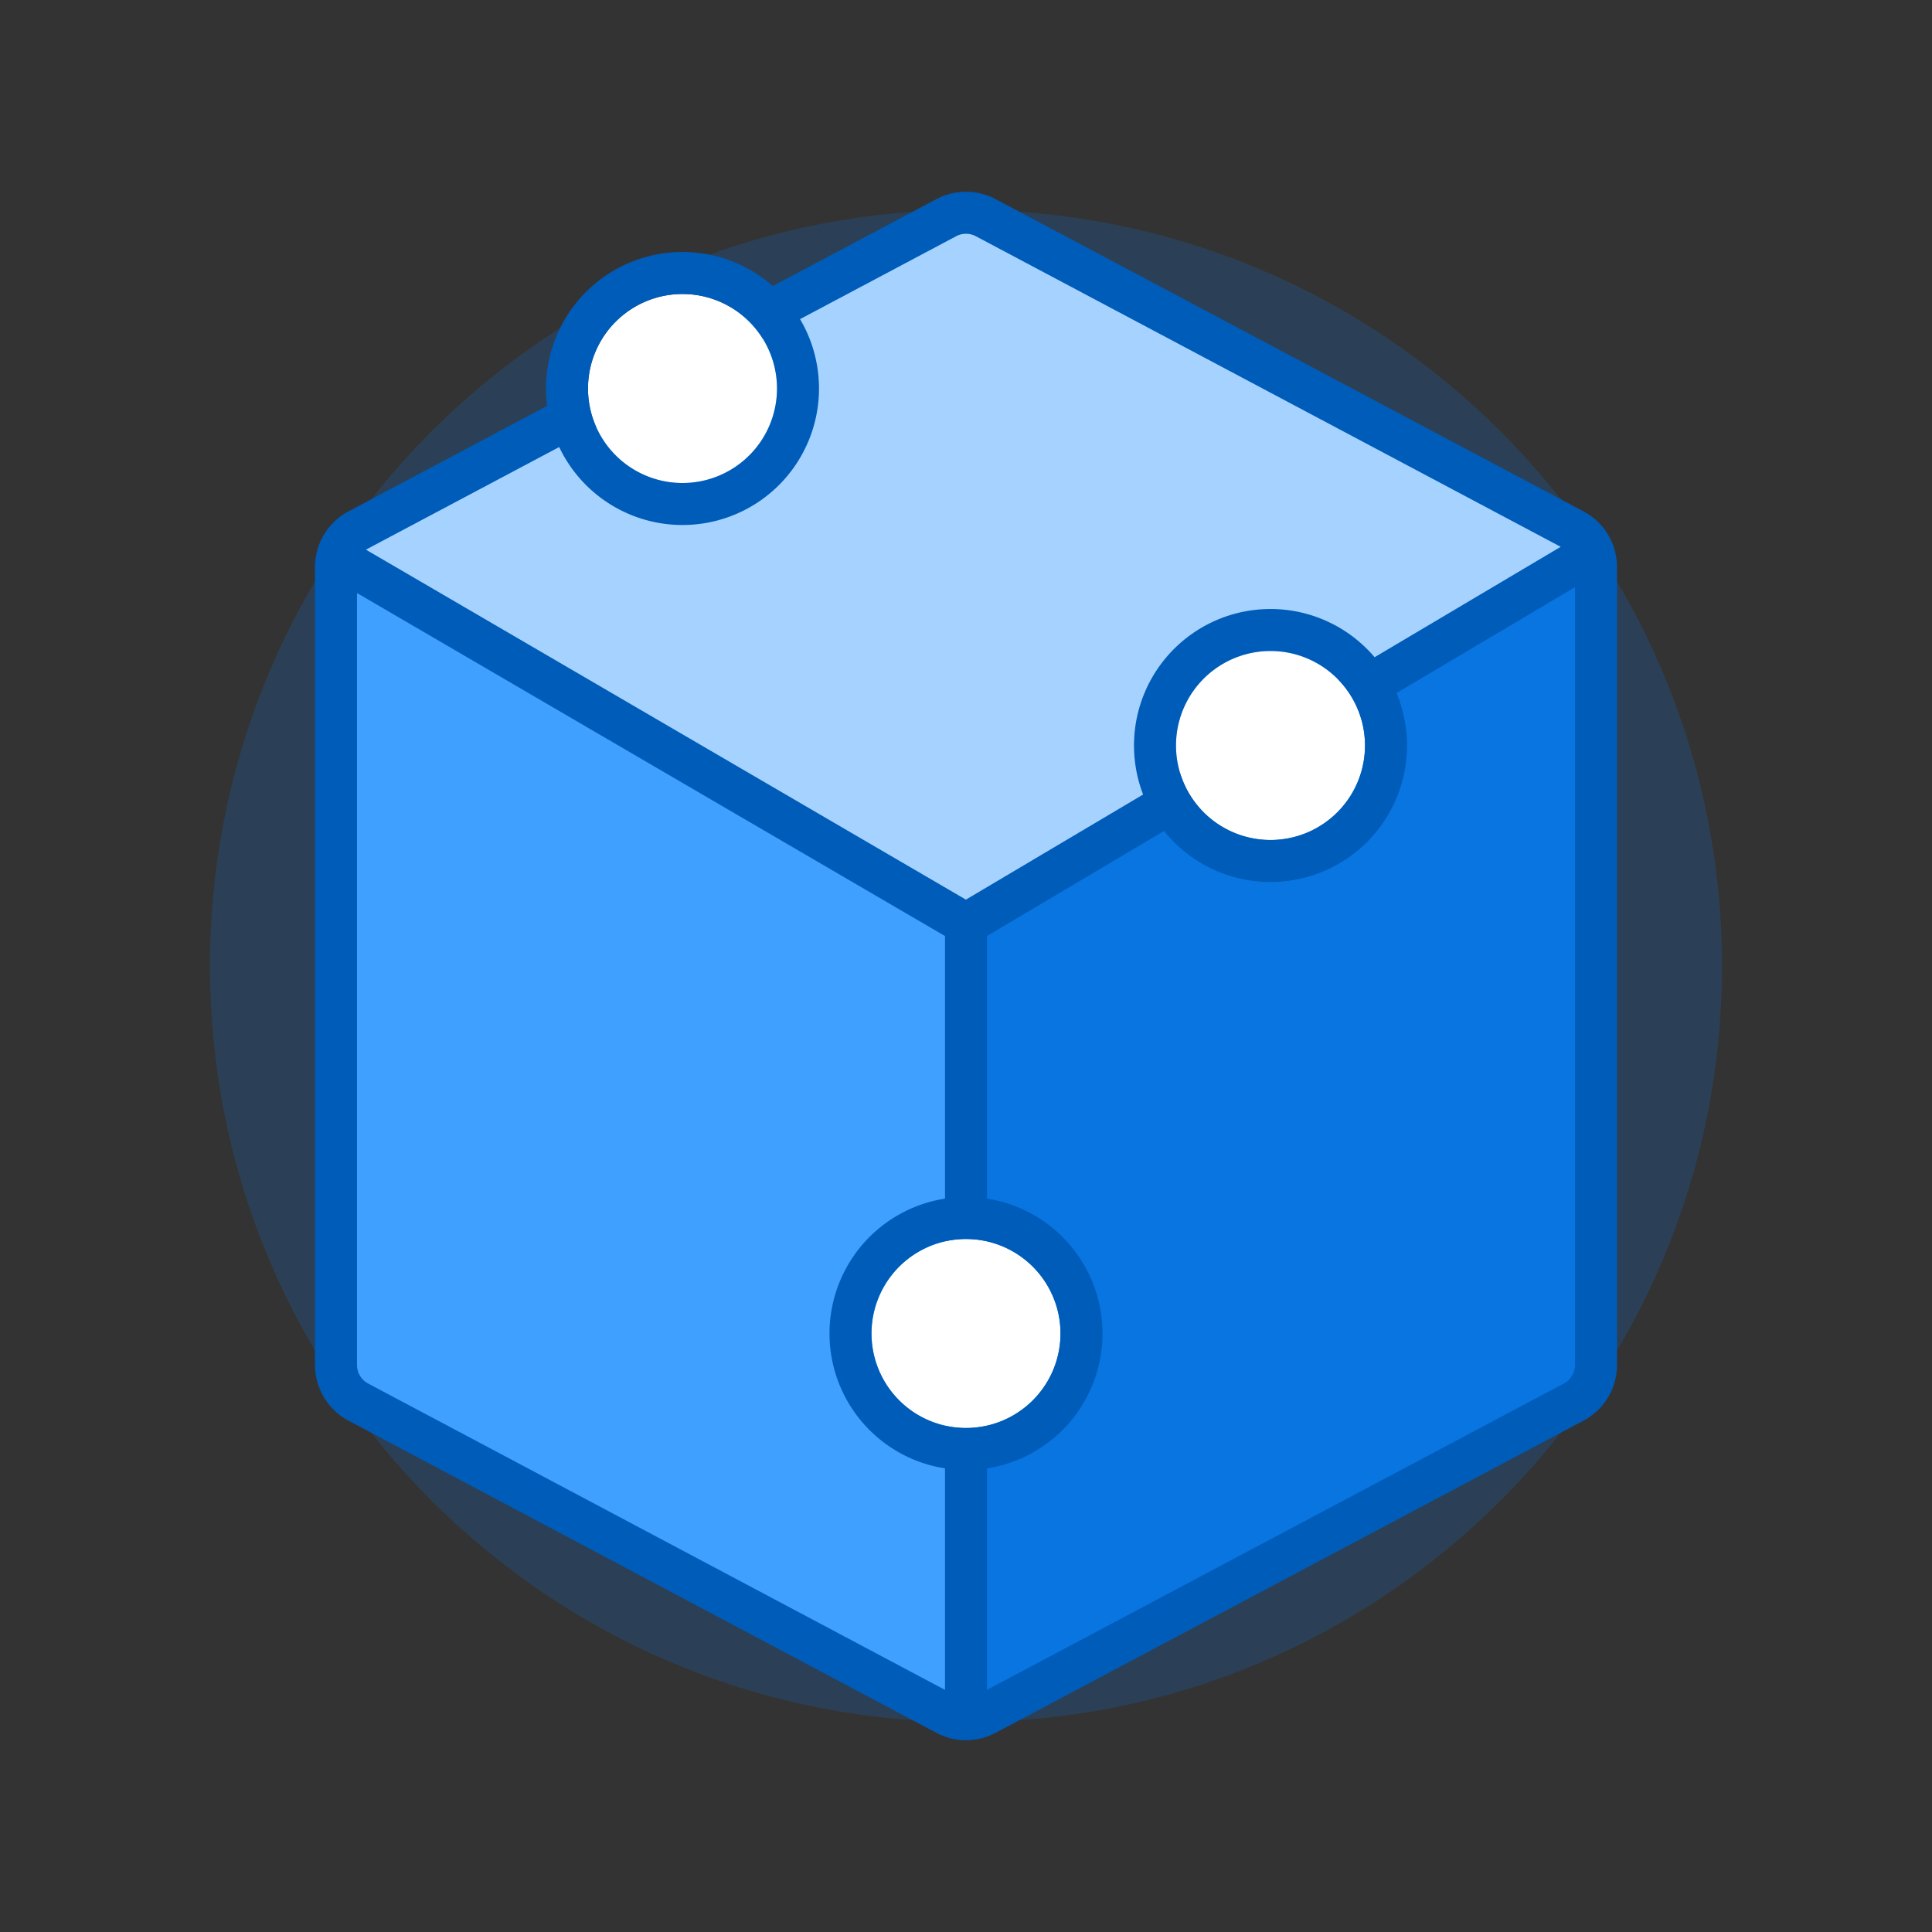 <svg xmlns="http://www.w3.org/2000/svg" width="92" height="92" fill="none" class="wd-applet-cube wd-applet" focusable="false" role="presentation" viewBox="0 0 92 92"><rect x="0" y="0" width="92" height="92" fill="#333333" stroke="none"/><g class="wd-icon-container"><g class="animate-flood"><path fill="#0B77E3" fill-opacity=".2" fill-rule="evenodd" d="M46 82c19.882 0 36-16.118 36-36S65.882 10 46 10 10 26.118 10 46s16.118 36 36 36z" class="color-400-alpha-20" clip-rule="evenodd"/></g><g class="animate-shrink"><path fill="#A6D2FF" d="M46 44L16 26l30-16 30 16-30 18z" class="color-200"/><path fill="#40A0FF" d="M46 44L16 26.5V66l30 16V44z" class="color-300"/><path fill="#0875E1" d="M76 66V26.5L46 44v38l30-16z" class="color-400"/><path fill="#005CB9" fill-rule="evenodd" d="M16.593 24.352l28-14.87a3 3 0 0 1 2.814 0l28 14.87A3 3 0 0 1 77 27.002v37.997a3 3 0 0 1-1.593 2.65l-28 14.868a3 3 0 0 1-2.814 0l-28-14.869A3 3 0 0 1 15 64.998V27.002a3 3 0 0 1 1.593-2.65zM47 80.469l27.469-14.587a1 1 0 0 0 .531-.883v-37.04L47 44.57v35.9zm-2-35.895V80.47L17.531 65.882a1 1 0 0 1-.531-.883V28.24l28 16.333zm.996-1.734L17.432 26.178a1.01 1.01 0 0 1 .099-.06l28-14.869a1 1 0 0 1 .938 0l27.85 14.79-28.323 16.8z" class="color-500" clip-rule="evenodd"/></g><g class="animate-grow"><g fill="#fff" class="color-100"><path d="M37 18.5a4.5 4.5 0 1 1-9 0 4.5 4.5 0 0 1 9 0zM65 35.5a4.5 4.5 0 1 1-9 0 4.5 4.5 0 0 1 9 0zM50.5 63.5a4.5 4.5 0 1 1-9 0 4.5 4.5 0 0 1 9 0z"/></g><path fill="#005CB9" fill-rule="evenodd" d="M39 18.5a6.5 6.5 0 1 1-13 0 6.5 6.5 0 0 1 13 0zm28 17a6.5 6.5 0 1 1-13 0 6.5 6.5 0 0 1 13 0zm-14.5 28a6.5 6.5 0 1 1-13 0 6.5 6.5 0 0 1 13 0zM37 18.5a4.5 4.5 0 1 1-9 0 4.5 4.5 0 0 1 9 0zm28 17a4.5 4.5 0 1 1-9 0 4.5 4.5 0 0 1 9 0zM46 68a4.5 4.5 0 1 0 0-9 4.5 4.5 0 0 0 0 9z" class="color-500" clip-rule="evenodd"/></g></g></svg>